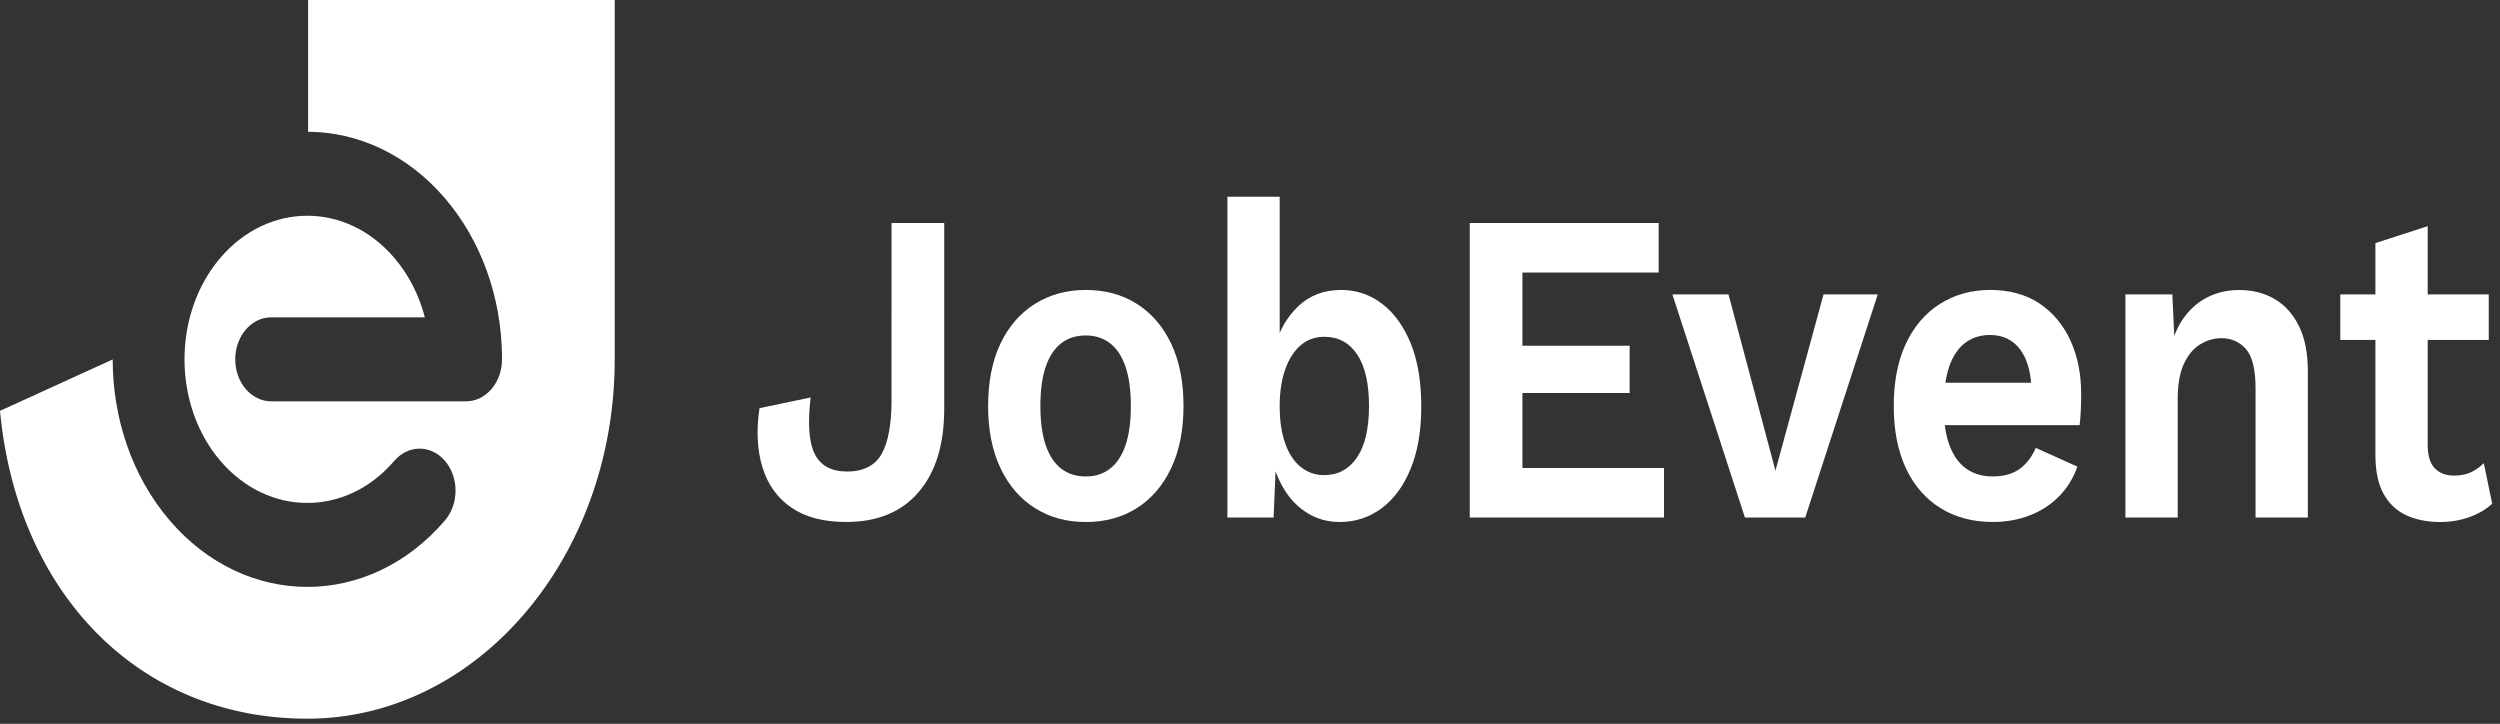 <?xml version="1.0" encoding="UTF-8" standalone="no"?>
<svg
   id="Layer_2"
   viewBox="0 0 1692.55 490.05"
   version="1.1"
   sodipodi:docname="jobevent_white.svg"
   width="1692.55"
   height="490.05"
   inkscape:version="1.2.1 (9c6d41e410, 2022-07-14)"
   xmlns:inkscape="http://www.inkscape.org/namespaces/inkscape"
   xmlns:sodipodi="http://sodipodi.sourceforge.net/DTD/sodipodi-0.dtd"
   xmlns="http://www.w3.org/2000/svg"
   xmlns:svg="http://www.w3.org/2000/svg">
  <rect x="0" y="0" width="1692.55" height="490.05" fill="#333333" stroke="none"/>
  <sodipodi:namedview
     id="namedview30"
     pagecolor="#ffffff"
     bordercolor="#000000"
     borderopacity="0.25"
     inkscape:showpageshadow="2"
     inkscape:pageopacity="0.0"
     inkscape:pagecheckerboard="0"
     inkscape:deskcolor="#d1d1d1"
     showgrid="false"
     inkscape:zoom="0.48550312"
     inkscape:cx="520.07905"
     inkscape:cy="16.477752"
     inkscape:window-width="1920"
     inkscape:window-height="1009"
     inkscape:window-x="-8"
     inkscape:window-y="-8"
     inkscape:window-maximized="1"
     inkscape:current-layer="g26" />
  <defs
     id="defs4">
    <style
       id="style2">.cls-1{fill:#f2884b;}.cls-2{fill:#d96a29;}</style>
  </defs>
  <g
     id="g26"
     transform="scale(1.354,1.583)">
    <g
       id="g22">
      <path
         class="cls-2"
         d="m 472.12,95.38 v 79.58 c 0,15.14 -4.26,26.97 -12.79,35.49 -8.53,8.53 -20.61,12.79 -36.26,12.79 -11.2,0 -20.29,-2.03 -27.29,-6.11 -7,-4.07 -11.83,-9.8 -14.5,-17.18 -2.67,-7.38 -3.18,-15.84 -1.53,-25.38 l 25.57,-4.58 c -1.53,11.2 -0.83,19.27 2.1,24.24 2.93,4.96 8.33,7.44 16.22,7.44 7.89,0 14.03,-2.54 17.27,-7.63 3.24,-5.09 4.87,-12.66 4.87,-22.71 V 95.38 Z"
         id="path6"
         style="fill:#ffffff;fill-opacity:1" />
      <path
         class="cls-2"
         d="m 542.92,124.01 c 9.67,0 18.16,1.97 25.48,5.92 7.31,3.94 13.04,9.61 17.17,16.98 4.13,7.38 6.2,16.29 6.2,26.72 0,10.43 -2.07,19.18 -6.2,26.62 -4.14,7.44 -9.86,13.14 -17.17,17.08 -7.32,3.94 -15.81,5.92 -25.48,5.92 -9.67,0 -18,-1.97 -25.38,-5.92 -7.38,-3.94 -13.14,-9.64 -17.27,-17.08 -4.14,-7.44 -6.2,-16.32 -6.2,-26.62 0,-10.3 2.07,-19.34 6.2,-26.72 4.13,-7.38 9.89,-13.04 17.27,-16.98 7.38,-3.94 15.84,-5.92 25.38,-5.92 z m 0,19.46 c -4.84,0 -8.94,1.12 -12.31,3.34 -3.37,2.23 -5.95,5.57 -7.73,10.02 -1.78,4.45 -2.67,10.05 -2.67,16.79 0,6.74 0.89,12.34 2.67,16.79 1.78,4.45 4.36,7.79 7.73,10.02 3.37,2.23 7.47,3.34 12.31,3.34 4.84,0 8.74,-1.11 12.12,-3.34 3.37,-2.22 5.95,-5.56 7.73,-10.02 1.78,-4.45 2.67,-10.05 2.67,-16.79 0,-6.74 -0.89,-12.34 -2.67,-16.79 -1.78,-4.45 -4.36,-7.79 -7.73,-10.02 -3.37,-2.22 -7.41,-3.34 -12.12,-3.34 z"
         id="path8"
         style="fill:#ffffff;fill-opacity:1" />
      <path
         class="cls-2"
         d="m 669.82,223.24 c -5.85,0 -11.16,-1.24 -15.93,-3.72 -4.77,-2.48 -8.72,-5.92 -11.83,-10.3 -3.12,-4.39 -5.25,-9.32 -6.39,-14.79 l 2.67,-3.44 -1.53,30.34 H 613.72 V 84.13 h 26.14 v 68.7 l -2.48,-4.01 c 2.03,-7.12 5.92,-13.04 11.64,-17.75 5.73,-4.7 12.91,-7.06 21.56,-7.06 7.63,0 14.47,1.97 20.51,5.92 6.04,3.94 10.81,9.61 14.31,16.98 3.5,7.38 5.25,16.35 5.25,26.91 0,10.56 -1.75,19.15 -5.25,26.53 -3.5,7.38 -8.33,13.04 -14.5,16.98 -6.17,3.94 -13.2,5.92 -21.09,5.92 z M 662,203.2 c 6.99,0 12.5,-2.51 16.51,-7.54 4.01,-5.02 6.01,-12.37 6.01,-22.04 0,-9.67 -1.97,-17.01 -5.92,-22.04 -3.94,-5.02 -9.42,-7.54 -16.41,-7.54 -4.58,0 -8.53,1.21 -11.83,3.63 -3.31,2.42 -5.89,5.85 -7.73,10.3 -1.85,4.45 -2.77,9.73 -2.77,15.84 0,6.11 0.92,11.39 2.77,15.84 1.84,4.45 4.45,7.82 7.82,10.11 3.37,2.29 7.22,3.44 11.55,3.44 z"
         id="path10"
         style="fill:#ffffff;fill-opacity:1" />
      <path
         class="cls-2"
         d="M 734.9,221.33 V 95.38 h 94.46 v 21.18 h -68.13 v 31.3 h 53.62 v 20.23 h -53.62 v 32.06 h 70.8 v 21.18 z"
         id="path12"
         style="fill:#ffffff;fill-opacity:1" />
      <path
         class="cls-2"
         d="m 911.8,125.92 h 27.1 l -36.26,95.42 h -30.15 l -36.26,-95.42 h 28.05 l 23.47,75.38 24.04,-75.38 z"
         id="path14"
         style="fill:#ffffff;fill-opacity:1" />
      <path
         class="cls-2"
         d="m 996.53,223.24 c -10.05,0 -18.8,-1.97 -26.24,-5.92 -7.44,-3.94 -13.2,-9.6 -17.27,-16.98 -4.07,-7.38 -6.11,-16.28 -6.11,-26.72 0,-10.44 2.03,-19.34 6.11,-26.72 4.07,-7.38 9.76,-13.04 17.08,-16.98 7.31,-3.94 15.68,-5.92 25.09,-5.92 9.41,0 17.87,1.94 24.62,5.82 6.74,3.88 11.89,9.16 15.46,15.84 3.56,6.68 5.34,14.28 5.34,22.8 0,2.55 -0.07,4.96 -0.19,7.25 -0.13,2.29 -0.32,4.33 -0.57,6.11 h -76.14 v -18.13 h 64.69 l -12.59,4.58 c 0,-8.02 -1.81,-14.18 -5.44,-18.51 -3.63,-4.32 -8.75,-6.49 -15.36,-6.49 -4.84,0 -9,1.14 -12.5,3.43 -3.5,2.29 -6.14,5.7 -7.92,10.21 -1.78,4.52 -2.67,10.21 -2.67,17.08 0,6.87 0.98,12.31 2.96,16.7 1.97,4.39 4.77,7.67 8.4,9.83 3.63,2.16 7.98,3.24 13.07,3.24 5.6,0 10.11,-1.08 13.55,-3.24 3.44,-2.16 6.11,-5.15 8.02,-8.97 l 20.8,8.02 c -2.04,4.96 -5.12,9.23 -9.26,12.79 -4.14,3.56 -9.03,6.27 -14.69,8.11 -5.66,1.84 -11.74,2.77 -18.22,2.77 z"
         id="path16"
         style="fill:#ffffff;fill-opacity:1" />
      <path
         class="cls-2"
         d="m 1062.74,221.33 v -95.41 h 23.47 l 1.53,28.63 -3.24,-3.05 c 1.53,-6.23 3.94,-11.35 7.25,-15.36 3.31,-4.01 7.35,-7.03 12.12,-9.06 4.77,-2.03 10.02,-3.05 15.74,-3.05 6.61,0 12.5,1.27 17.65,3.82 5.15,2.55 9.22,6.39 12.21,11.54 2.99,5.15 4.48,11.61 4.48,19.37 v 62.59 h -26.14 V 166.2 c 0,-8.14 -1.59,-13.77 -4.77,-16.89 -3.18,-3.12 -7.32,-4.68 -12.4,-4.68 -3.56,0 -7.03,0.86 -10.4,2.58 -3.37,1.72 -6.11,4.48 -8.21,8.3 -2.1,3.82 -3.15,8.91 -3.15,15.27 v 50.57 h -26.14 z"
         id="path18"
         style="fill:#ffffff;fill-opacity:1" />
      <path
         class="cls-2"
         d="m 1244.41,125.92 v 19.47 h -74.23 v -19.47 z m -30.53,-29.2 v 93.51 c 0,4.58 1.18,7.92 3.53,10.02 2.35,2.1 5.56,3.15 9.64,3.15 3.31,0 6.14,-0.48 8.49,-1.43 2.35,-0.95 4.48,-2.26 6.39,-3.91 l 4.2,17.37 c -3.05,2.42 -6.87,4.33 -11.45,5.73 -4.58,1.4 -9.42,2.1 -14.5,2.1 -6.36,0 -11.99,-0.95 -16.89,-2.86 -4.9,-1.91 -8.72,-4.96 -11.45,-9.16 -2.74,-4.2 -4.1,-9.79 -4.1,-16.79 v -90.48 z"
         id="path20"
         style="fill:#ffffff;fill-opacity:1" />
    </g>
    <path
       class="cls-1"
       d="m 307.37,0 v 153.68 c 0,84.88 -68.81,153.69 -153.69,153.69 C 68.8,307.37 8.5,253.22 0,175.72 l 56.34,-22 c 0.01,24.92 9.5,49.85 28.47,68.82 18.98,18.98 43.92,28.47 68.86,28.47 24.94,0 49.87,-9.49 68.85,-28.47 7.01,-7.02 7.01,-18.39 0,-25.41 -7.01,-7.01 -18.39,-7.01 -25.41,0 -23.95,23.95 -62.94,23.95 -86.89,0 -23.95,-23.95 -23.95,-62.94 0,-86.89 23.95,-23.96 62.94,-23.96 86.89,0 7.22,7.22 12.43,15.95 15.33,25.48 h -76.86 c -9.92,0 -17.96,8.04 -17.96,17.96 0,9.92 8.04,17.96 17.96,17.96 h 97.48 c 9.92,0 17.96,-8.04 17.96,-17.96 0,-0.2 0,-0.41 -0.02,-0.61 0.02,-0.33 0.02,-0.67 0.02,-1.01 C 250.6,126.67 240.47,102.79 222.51,84.83 203.63,65.95 178.86,56.46 154.06,56.36 V 0 Z"
       id="path24"
       style="fill:#ffffff;fill-opacity:1" />
  </g>
</svg>
